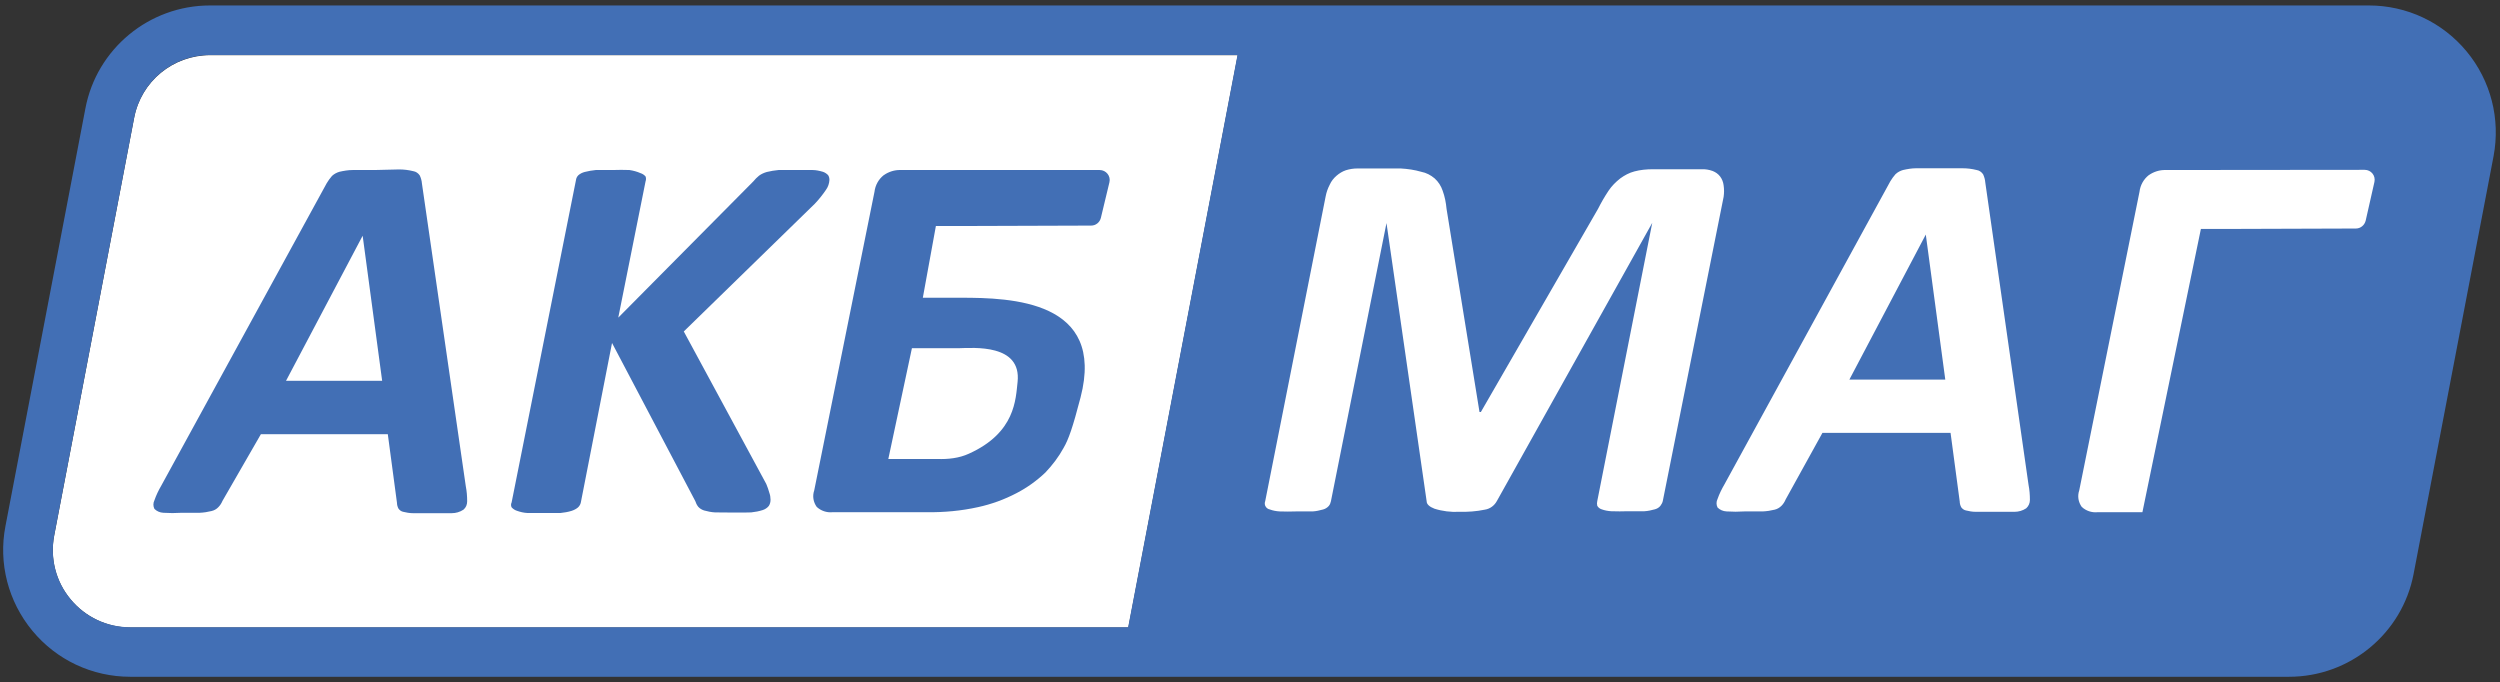 <?xml version="1.0" encoding="utf-8"?>
<!-- Generator: Adobe Illustrator 27.0.1, SVG Export Plug-In . SVG Version: 6.00 Build 0)  -->
<svg version="1.1" id="Layer_1" xmlns="http://www.w3.org/2000/svg" xmlns:xlink="http://www.w3.org/1999/xlink" x="0px" y="0px"
	 viewBox="0 0 128.22 35" style="enable-background:new 0 0 128.22 35;" xml:space="preserve">
<rect x="0" y="0" width="128.22" height="35" fill="#333333" stroke="none"/>
<style type="text/css">
	.st0{fill:#FFFFFF;}
	.st1{fill:#426FB5;}
</style>
<path class="st0" d="M6.88,6.05l-4.1,21.42c-0.22,1.17,0.08,2.36,0.84,3.27c0.76,0.91,1.87,1.44,3.06,1.44h51.19l5.61-29.35h-52.7
	C8.87,2.83,7.23,4.18,6.88,6.05z"/>
<path class="st1" d="M126.51,2.64c-1.24-1.5-3.07-2.36-5.02-2.36H10.77c-3.12,0-5.81,2.22-6.39,5.28l-4.1,21.42
	c-0.37,1.91,0.14,3.87,1.38,5.37c1.24,1.5,3.07,2.36,5.02,2.36h110.72c3.12,0,5.81-2.22,6.39-5.28l4.1-21.42
	C128.25,6.1,127.75,4.14,126.51,2.64z M3.62,30.73c-0.76-0.91-1.06-2.11-0.84-3.27l4.1-21.42c0.36-1.87,1.99-3.22,3.89-3.22h52.7
	l-5.61,29.35H6.67C5.49,32.17,4.37,31.65,3.62,30.73z"/>
<path class="st1" d="M7.92,25.66c-0.07,0.14-0.07,0.3,0,0.44c0.12,0.12,0.28,0.19,0.46,0.2c0.31,0.02,0.62,0.02,0.93,0
	c0.39,0,0.7,0,0.93,0c0.21-0.01,0.41-0.04,0.61-0.09c0.13-0.03,0.26-0.1,0.35-0.2c0.09-0.09,0.16-0.2,0.21-0.32l1.97-3.42h6.51
	l0.47,3.52c0,0.1,0.03,0.21,0.08,0.3c0.06,0.08,0.14,0.14,0.24,0.16c0.16,0.04,0.33,0.07,0.5,0.07h0.84c0.48,0,0.87,0,1.15,0
	c0.21,0,0.42-0.06,0.6-0.18c0.13-0.11,0.19-0.26,0.19-0.43c0-0.26-0.02-0.52-0.07-0.77L21.64,9.41C21.63,9.27,21.59,9.13,21.53,9
	c-0.08-0.12-0.2-0.2-0.33-0.22c-0.24-0.06-0.48-0.09-0.73-0.09l-1.26,0.03h-1.12c-0.23,0-0.46,0.04-0.68,0.09
	c-0.14,0.04-0.27,0.11-0.38,0.21c-0.1,0.11-0.19,0.24-0.27,0.37L8.27,24.91C8.13,25.15,8.01,25.4,7.92,25.66z M18.6,12.09
	L18.6,12.09l1,7.44h-4.93L18.6,12.09z"/>
<path class="st1" d="M26.52,26.2c0.17,0.06,0.34,0.1,0.52,0.11c0.22,0,1.49,0,1.71,0c0.19-0.02,0.38-0.05,0.57-0.11
	c0.12-0.04,0.24-0.1,0.33-0.18c0.07-0.07,0.12-0.15,0.14-0.25l1.6-8.18l4.27,8.11c0.03,0.1,0.08,0.2,0.15,0.29
	c0.08,0.09,0.18,0.15,0.3,0.19c0.18,0.05,0.37,0.09,0.56,0.1c0.24,0,1.55,0.02,1.86,0c0.2-0.02,0.4-0.06,0.59-0.12
	c0.12-0.04,0.23-0.11,0.31-0.21c0.06-0.09,0.09-0.2,0.09-0.32c0-0.12-0.02-0.24-0.06-0.35c-0.04-0.16-0.1-0.31-0.16-0.46L35.07,17
	l6.72-6.55c0.21-0.22,0.4-0.46,0.57-0.71c0.11-0.15,0.17-0.33,0.18-0.51c0-0.09-0.02-0.18-0.07-0.25C42.39,8.9,42.3,8.84,42.2,8.81
	c-0.17-0.05-0.35-0.09-0.53-0.09c-0.23,0-1.59,0-1.74,0c-0.2,0.02-0.4,0.05-0.6,0.1c-0.14,0.04-0.28,0.1-0.4,0.19
	c-0.11,0.09-0.2,0.18-0.29,0.29l-6.93,6.99l1.4-6.99c0.03-0.08,0.03-0.17,0-0.25c-0.07-0.08-0.16-0.14-0.26-0.17
	c-0.18-0.08-0.37-0.13-0.57-0.16c-0.28-0.01-0.56-0.01-0.85,0c-0.35,0-0.64,0-0.87,0c-0.19,0.02-0.38,0.05-0.57,0.1
	c-0.12,0.03-0.24,0.09-0.33,0.17c-0.07,0.07-0.11,0.16-0.12,0.25l-3.3,16.53c-0.04,0.08-0.04,0.17,0,0.25
	C26.32,26.11,26.42,26.17,26.52,26.2z"/>
<path class="st1" d="M46.19,8.72c-0.31-0.01-0.61,0.09-0.86,0.26c-0.27,0.21-0.44,0.52-0.48,0.86l-3.09,15.31
	c-0.1,0.29-0.05,0.6,0.13,0.85c0.22,0.2,0.51,0.3,0.81,0.27h4.85c0.88,0.01,1.75-0.07,2.61-0.26c0.69-0.15,1.35-0.39,1.98-0.72
	c0.54-0.28,1.04-0.64,1.48-1.06c0.36-0.38,0.68-0.8,0.93-1.26c0.25-0.43,0.46-1.01,0.87-2.59c1.29-4.97-3.55-5.11-6.14-5.11h-1.95
	L48,11.59h1.91c0.15,0,4.66-0.02,6.05-0.02c0.24,0,0.44-0.16,0.5-0.39l0.44-1.83c0.08-0.32-0.17-0.63-0.5-0.63L46.19,8.72z
	 M49.14,17.86c0.81-0.02,3.26-0.23,3.05,1.73c-0.1,0.87-0.1,2.6-2.5,3.68c-0.5,0.23-1.07,0.29-1.62,0.27h-2.51l1.21-5.68H49.14z"/>
<path class="st0" d="M111.07,8.72c-0.31-0.01-0.61,0.09-0.86,0.26c-0.27,0.21-0.44,0.52-0.48,0.86l-3.09,15.31
	c-0.1,0.29-0.05,0.6,0.13,0.85c0.22,0.2,0.51,0.3,0.81,0.27l2.3,0l3-14.53h1.91c0.15,0,4.65-0.02,6.04-0.02
	c0.24,0,0.44-0.17,0.5-0.4l0.45-1.99c0.07-0.32-0.17-0.62-0.5-0.62L111.07,8.72z"/>
<path class="st0" d="M65.13,26.13c0.16,0.06,0.33,0.09,0.5,0.1c0.28,0.01,0.56,0.01,0.84,0c0.34,0,0.62,0,0.85,0
	c0.18-0.01,0.36-0.05,0.54-0.1c0.11-0.03,0.21-0.09,0.29-0.18c0.06-0.07,0.09-0.15,0.11-0.24l2.85-14.27l0,0l2.06,14.27
	c0,0.15,0.14,0.28,0.4,0.38c0.41,0.13,0.84,0.18,1.26,0.16c0.44,0.01,0.89-0.02,1.32-0.11c0.27-0.04,0.5-0.21,0.63-0.46l7.96-14.25
	l0,0l-2.82,14.27c-0.02,0.08-0.02,0.16,0,0.24c0.05,0.09,0.13,0.15,0.22,0.18c0.16,0.06,0.33,0.09,0.5,0.1
	c0.29,0.01,0.57,0.01,0.86,0c0.33,0,0.61,0,0.84,0c0.18-0.01,0.36-0.05,0.54-0.1c0.11-0.03,0.21-0.09,0.28-0.18
	c0.05-0.07,0.1-0.15,0.12-0.24l3.12-15.6c0.03-0.2,0.03-0.4,0-0.6c-0.02-0.16-0.08-0.32-0.18-0.45c-0.1-0.13-0.23-0.22-0.38-0.28
	c-0.19-0.07-0.39-0.1-0.59-0.09h-2.49c-0.31,0-0.63,0.03-0.93,0.11c-0.27,0.07-0.51,0.2-0.73,0.36c-0.23,0.18-0.44,0.39-0.6,0.63
	c-0.2,0.3-0.38,0.61-0.54,0.93l-6.01,10.42h-0.07l-1.69-10.42c-0.03-0.32-0.09-0.63-0.2-0.93c-0.08-0.24-0.22-0.46-0.41-0.63
	c-0.2-0.17-0.43-0.29-0.69-0.34c-0.34-0.1-0.7-0.15-1.05-0.17h-2.22c-0.2,0-0.4,0.03-0.59,0.09c-0.18,0.06-0.34,0.16-0.48,0.28
	c-0.15,0.13-0.27,0.28-0.35,0.46c-0.1,0.19-0.17,0.39-0.21,0.6l-3.1,15.63c-0.03,0.08-0.03,0.16,0,0.24
	C64.94,26.05,65.03,26.11,65.13,26.13z"/>
<path class="st0" d="M88.09,25.59c-0.07,0.14-0.07,0.3,0,0.44c0.12,0.12,0.28,0.19,0.46,0.2c0.31,0.02,0.62,0.02,0.93,0
	c0.39,0,0.7,0,0.93,0c0.21-0.01,0.41-0.04,0.61-0.09c0.13-0.03,0.25-0.1,0.35-0.2c0.09-0.09,0.16-0.2,0.21-0.32l1.89-3.42h6.57
	l0.47,3.52c0,0.1,0.03,0.21,0.08,0.3c0.06,0.08,0.14,0.14,0.24,0.16c0.16,0.04,0.33,0.07,0.5,0.07h0.84c0.48,0,0.87,0,1.15,0
	c0.21,0,0.42-0.06,0.6-0.18c0.12-0.11,0.19-0.26,0.19-0.43c0-0.26-0.02-0.52-0.07-0.77l-2.22-15.52c-0.01-0.14-0.05-0.28-0.11-0.41
	c-0.08-0.12-0.2-0.2-0.33-0.22c-0.24-0.06-0.48-0.09-0.73-0.09H99.4h-1.12c-0.23,0-0.46,0.04-0.68,0.09
	c-0.14,0.04-0.27,0.11-0.38,0.21c-0.1,0.11-0.19,0.24-0.27,0.37l-8.5,15.53C88.31,25.07,88.18,25.33,88.09,25.59z M98.77,12.03
	L98.77,12.03l1,7.44h-4.92L98.77,12.03z"/>
</svg>
